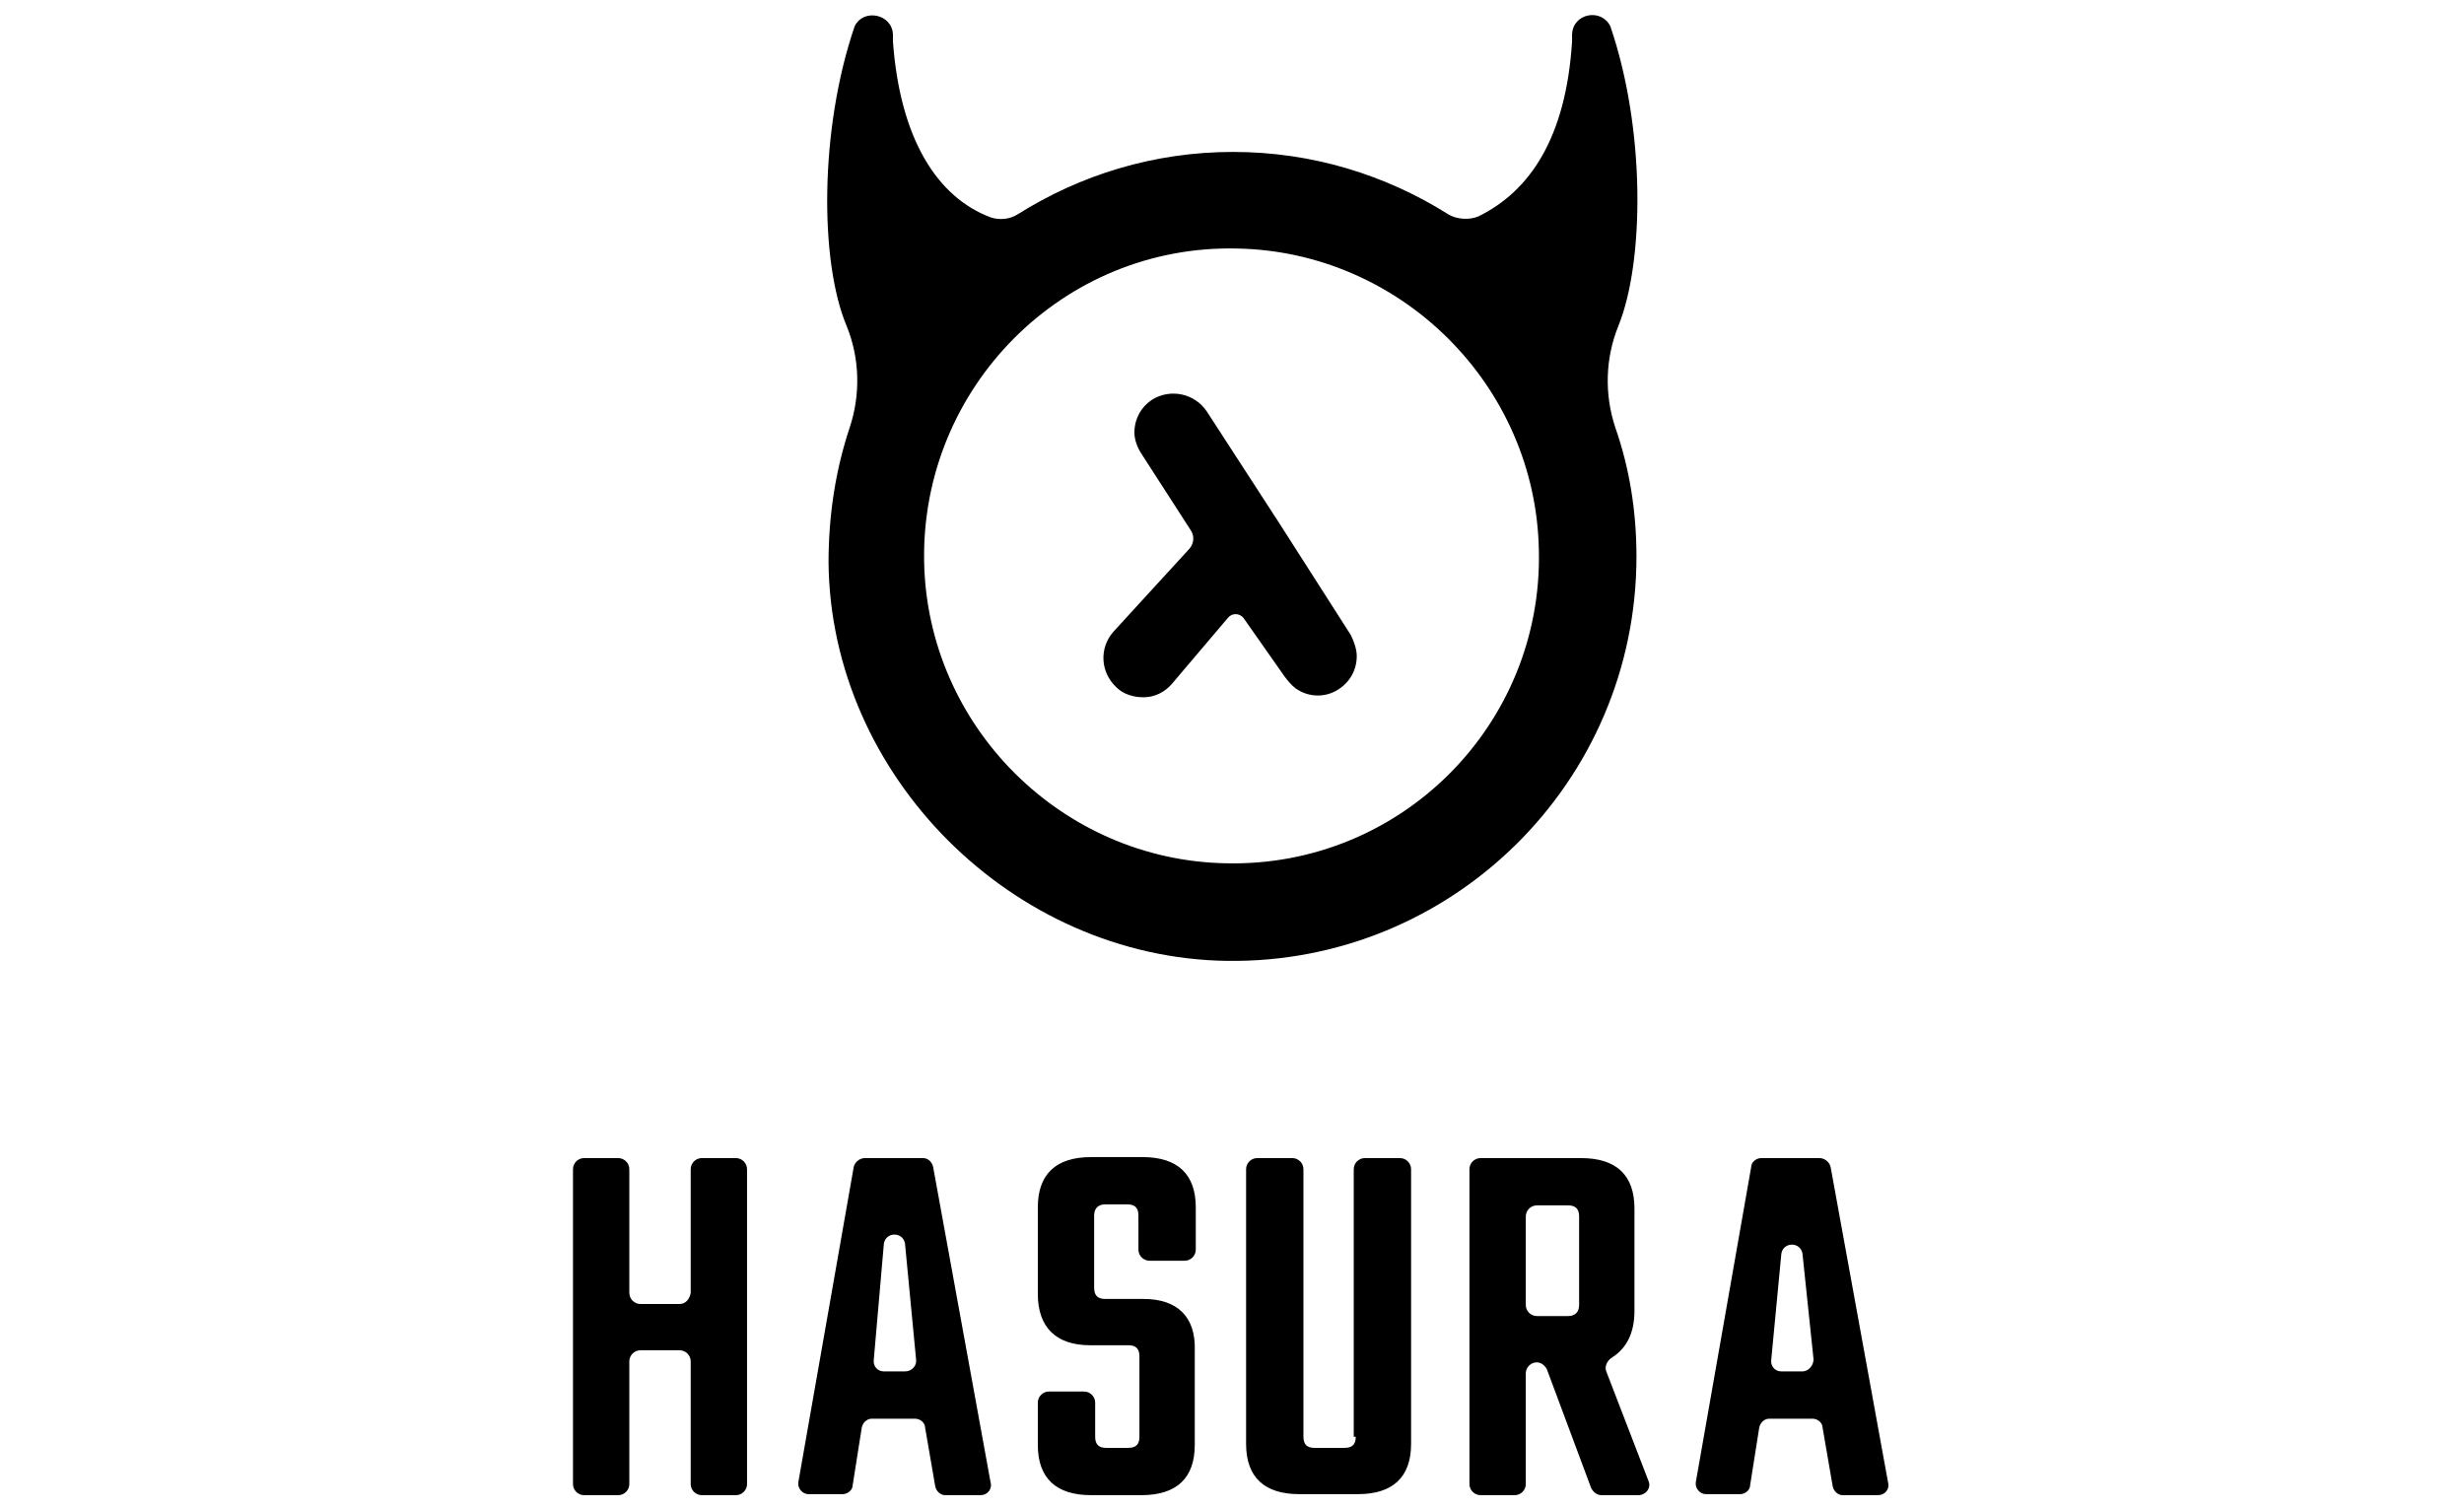 <svg xmlns="http://www.w3.org/2000/svg" viewBox="0 0 400 245" width="400" height="245"><path fill="none" pointer-events="none" d="M0 0h400v245H0z"/><path d="M262.72 52.92c4.247-10.453 4.41-32.013-1.307-48.673-1.47-2.94-6.043-2.124-6.206 1.306v1.144c-.98 15.68-6.86 24.336-15.19 28.42-1.47.653-3.594.49-4.9-.327-10.127-6.37-22.05-10.127-34.954-10.127-12.903 0-24.826 3.757-34.953 10.127-1.307.817-2.94.98-4.41.49-8.657-3.267-14.7-12.74-15.843-28.583V5.553c-.164-3.266-4.737-4.246-6.207-1.306-5.717 16.66-5.717 38.22-1.307 48.673 2.124 5.227 2.287 11.107.49 16.497-2.286 6.86-3.43 14.21-3.43 21.886.327 34.627 29.89 64.19 64.68 64.68 36.587.49 66.477-29.073 66.477-65.66 0-7.35-1.143-14.373-3.43-20.906-1.797-5.39-1.633-11.27.49-16.497zm-63.7 87.22c-26.623-.49-48.51-22.213-49-49-.49-28.257 22.54-51.45 50.797-50.797 26.623.49 48.51 22.214 49 49 .653 28.257-22.377 51.45-50.797 50.797z"/><path d="M207.677 84.933l-11.76-18.13c-1.96-2.94-5.88-3.756-8.82-1.96-1.797 1.144-2.94 3.104-2.94 5.39 0 1.144.49 2.45 1.143 3.43l8.003 12.414c.654.98.49 2.123-.163 2.94l-12.413 13.556c-2.287 2.614-2.124 6.534.49 8.984 1.143 1.143 2.776 1.633 4.41 1.633 1.796 0 3.43-.817 4.573-2.123l9.147-10.78c.653-.817 1.96-.817 2.613.163l6.533 9.31c.49.653.98 1.307 1.797 1.96 2.287 1.633 5.063 1.47 7.023.163 1.797-1.143 2.94-3.103 2.94-5.39 0-1.143-.49-2.45-.98-3.43l-11.596-18.13z"/><g><path d="M110.33 211.68h-6.37c-.98 0-1.797-.817-1.797-1.797v-20.09c0-.98-.816-1.796-1.796-1.796h-5.554c-.98 0-1.796.816-1.796 1.796v51.124c0 .98.816 1.796 1.796 1.796h5.554c.98 0 1.796-.816 1.796-1.796V220.99c0-.98.817-1.797 1.797-1.797h6.37c.98 0 1.797.817 1.797 1.797v19.927c0 .98.816 1.796 1.796 1.796h5.554c.98 0 1.796-.816 1.796-1.796v-51.124c0-.98-.816-1.796-1.796-1.796h-5.554c-.98 0-1.796.816-1.796 1.796v20.09c-.164.98-.817 1.797-1.797 1.797zM138.587 189.467l-8.984 51.123c-.163.98.654 1.96 1.634 1.96h5.553c.817 0 1.633-.653 1.633-1.47l1.47-9.31c.164-.817.817-1.47 1.634-1.47h7.023c.817 0 1.633.653 1.633 1.47l1.634 9.473c.163.817.816 1.47 1.633 1.47h5.717c1.143 0 1.96-.98 1.633-2.123l-9.31-51.123c-.163-.817-.817-1.47-1.633-1.47h-9.474c-.816 0-1.633.653-1.796 1.47zm8.33 33.156h-3.43c-1.144 0-1.797-.98-1.634-1.96l1.634-18.783c.326-1.96 3.103-1.96 3.43 0l1.796 18.783c.164.98-.653 1.96-1.796 1.96zM185.627 210.863h-6.207c-1.143 0-1.797-.49-1.797-1.796v-11.76c0-1.144.654-1.797 1.797-1.797h3.593c1.144 0 1.797.49 1.797 1.797v5.553c0 .98.817 1.797 1.797 1.797h5.716c.98 0 1.797-.817 1.797-1.797V196c0-5.39-2.94-8.167-8.657-8.167h-8.33c-5.716 0-8.656 2.777-8.656 8.167v14.047c0 5.39 2.94 8.33 8.493 8.33h6.207c1.143 0 1.796.49 1.796 1.796v13.067c0 1.143-.49 1.797-1.796 1.797h-3.594c-1.143 0-1.796-.49-1.796-1.797v-5.553c0-.98-.817-1.797-1.797-1.797h-5.717c-.98 0-1.796.817-1.796 1.797v6.86c0 5.39 2.94 8.166 8.656 8.166h8.167c5.717 0 8.657-2.776 8.657-8.166v-15.354c.163-5.39-2.777-8.33-8.33-8.33zM220.09 233.24c0 1.143-.49 1.797-1.797 1.797h-4.9c-1.143 0-1.796-.49-1.796-1.797v-43.447c0-.98-.817-1.796-1.797-1.796h-5.717c-.98 0-1.796.816-1.796 1.796v44.59c0 5.39 2.94 8.167 8.656 8.167h9.474c5.716 0 8.656-2.777 8.656-8.167v-44.59c0-.98-.816-1.796-1.796-1.796h-5.717c-.98 0-1.797.816-1.797 1.796v43.447zM265.333 212.823v-16.66c0-5.39-2.94-8.166-8.656-8.166h-16.334c-.98 0-1.796.816-1.796 1.796v51.124c0 .98.816 1.796 1.796 1.796h5.554c.98 0 1.796-.816 1.796-1.796V222.95c0-.98.817-1.797 1.797-1.797.653 0 1.307.49 1.633 1.144l7.187 19.273c.327.653.98 1.143 1.633 1.143h6.044c1.143 0 2.123-1.143 1.633-2.286l-6.86-17.804c-.327-.816.163-1.796.98-2.286 2.287-1.47 3.593-3.92 3.593-7.514zm-8.983-15.353v14.373c0 1.144-.653 1.797-1.797 1.797h-5.063c-.98 0-1.797-.817-1.797-1.797V197.47c0-.98.817-1.797 1.797-1.797h5.063c1.144 0 1.797.49 1.797 1.797zM295.387 187.997h-9.474c-.816 0-1.633.653-1.633 1.47l-8.983 51.123c-.164.98.653 1.96 1.633 1.96h5.553c.817 0 1.634-.653 1.634-1.47l1.47-9.31c.163-.817.816-1.47 1.633-1.47h7.023c.817 0 1.634.653 1.634 1.47l1.633 9.473c.163.817.817 1.47 1.633 1.47h5.717c1.143 0 1.96-.98 1.633-2.123l-9.31-51.123c-.163-.817-.98-1.47-1.796-1.47zm-2.777 34.626h-3.43c-1.143 0-1.797-.98-1.633-1.96l1.633-17.15c.327-1.96 3.103-1.96 3.43 0l1.797 17.15c0 .98-.817 1.96-1.797 1.96z"/></g></svg>
